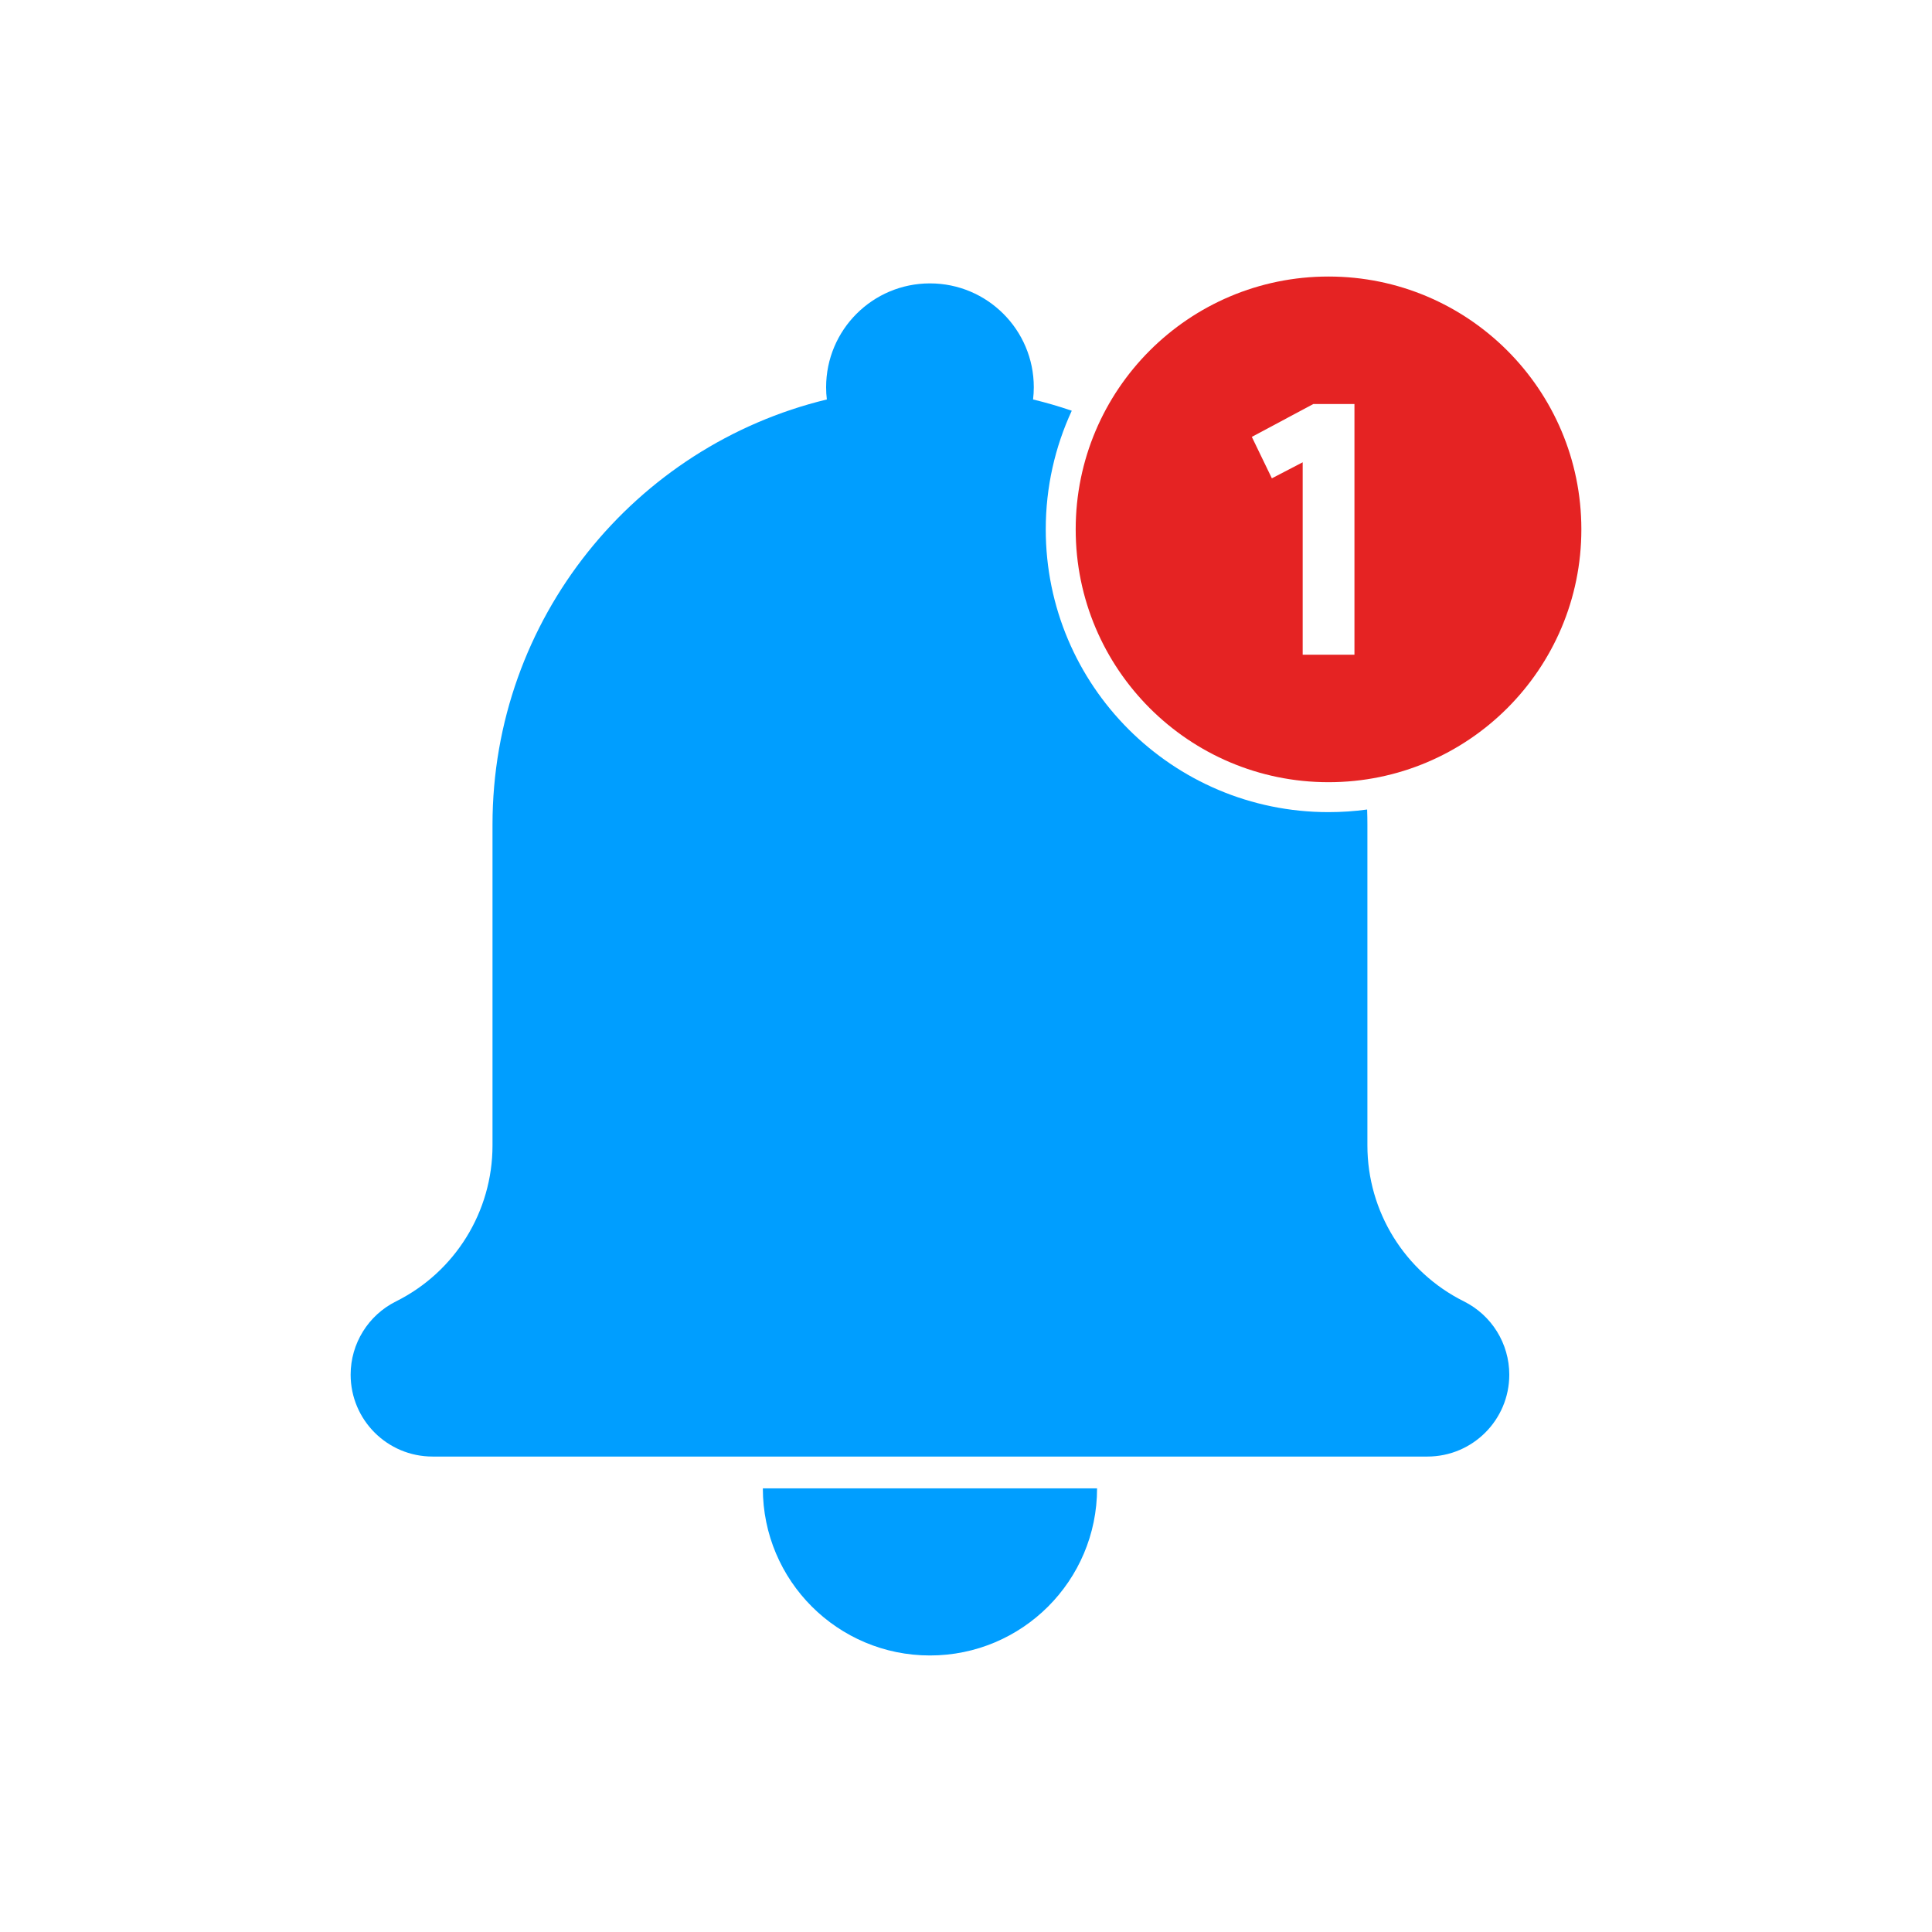 <?xml version="1.0" encoding="utf-8"?>
<!-- Generator: Adobe Illustrator 27.5.0, SVG Export Plug-In . SVG Version: 6.00 Build 0)  -->
<svg version="1.1" xmlns="http://www.w3.org/2000/svg" xmlns:xlink="http://www.w3.org/1999/xlink" x="0px" y="0px"
	 viewBox="0 0 2200 2200" style="enable-background:new 0 0 2200 2200;" xml:space="preserve">
<g id="background">
	<rect style="fill:#FFFFFF;" width="2200" height="2200"/>
</g>
<g id="Objects">
	<g>
		<path style="fill:#009EFF;" d="M1249.252,1694.816c0,105.097-85.198,190.294-190.294,190.294s-190.294-85.198-190.294-190.294
			H1249.252z"/>
		<path style="fill:#009EFF;" d="M1718.642,1565.357c0,51.507-41.746,93.241-93.241,93.241H492.52
			c-51.495,0-93.241-41.734-93.241-93.241c0-17.691,4.988-34.599,13.953-49.057c8.953-14.484,21.871-26.492,37.705-34.384
			c33.665-16.782,61.142-42.365,80.184-73.138c19.067-30.798,29.7-66.799,29.7-104.416V939.075
			c0-234.655,162.262-431.416,380.717-484.198c-0.556-4.571-0.821-9.218-0.821-13.928c0-65.309,52.934-118.243,118.243-118.243
			c65.296,0,118.243,52.934,118.243,118.243c0,4.71-0.278,9.357-0.833,13.928c14.964,3.611,29.674,7.905,44.07,12.829
			c-19.017,41.077-29.624,86.839-29.624,135.088c0,177.832,144.167,321.999,321.999,321.999c14.913,0,29.599-1.01,43.969-2.98
			c0.202,5.733,0.303,11.478,0.303,17.262v365.286c0,75.247,42.567,143.99,109.896,177.554c15.822,7.892,28.74,19.901,37.705,34.384
			C1713.642,1530.758,1718.642,1547.666,1718.642,1565.357z"/>
		<g>
			<circle style="fill:#E52323;" cx="1512.815" cy="602.795" r="287.905"/>
			<polygon style="fill:#FFFFFF;" points="1483.381,745.533 1483.381,526.416 1448.293,544.677 1425.475,497.488 1495.512,460.056 
				1542.338,460.056 1542.338,745.533 			"/>
		</g>
	</g>
</g>
</svg>
